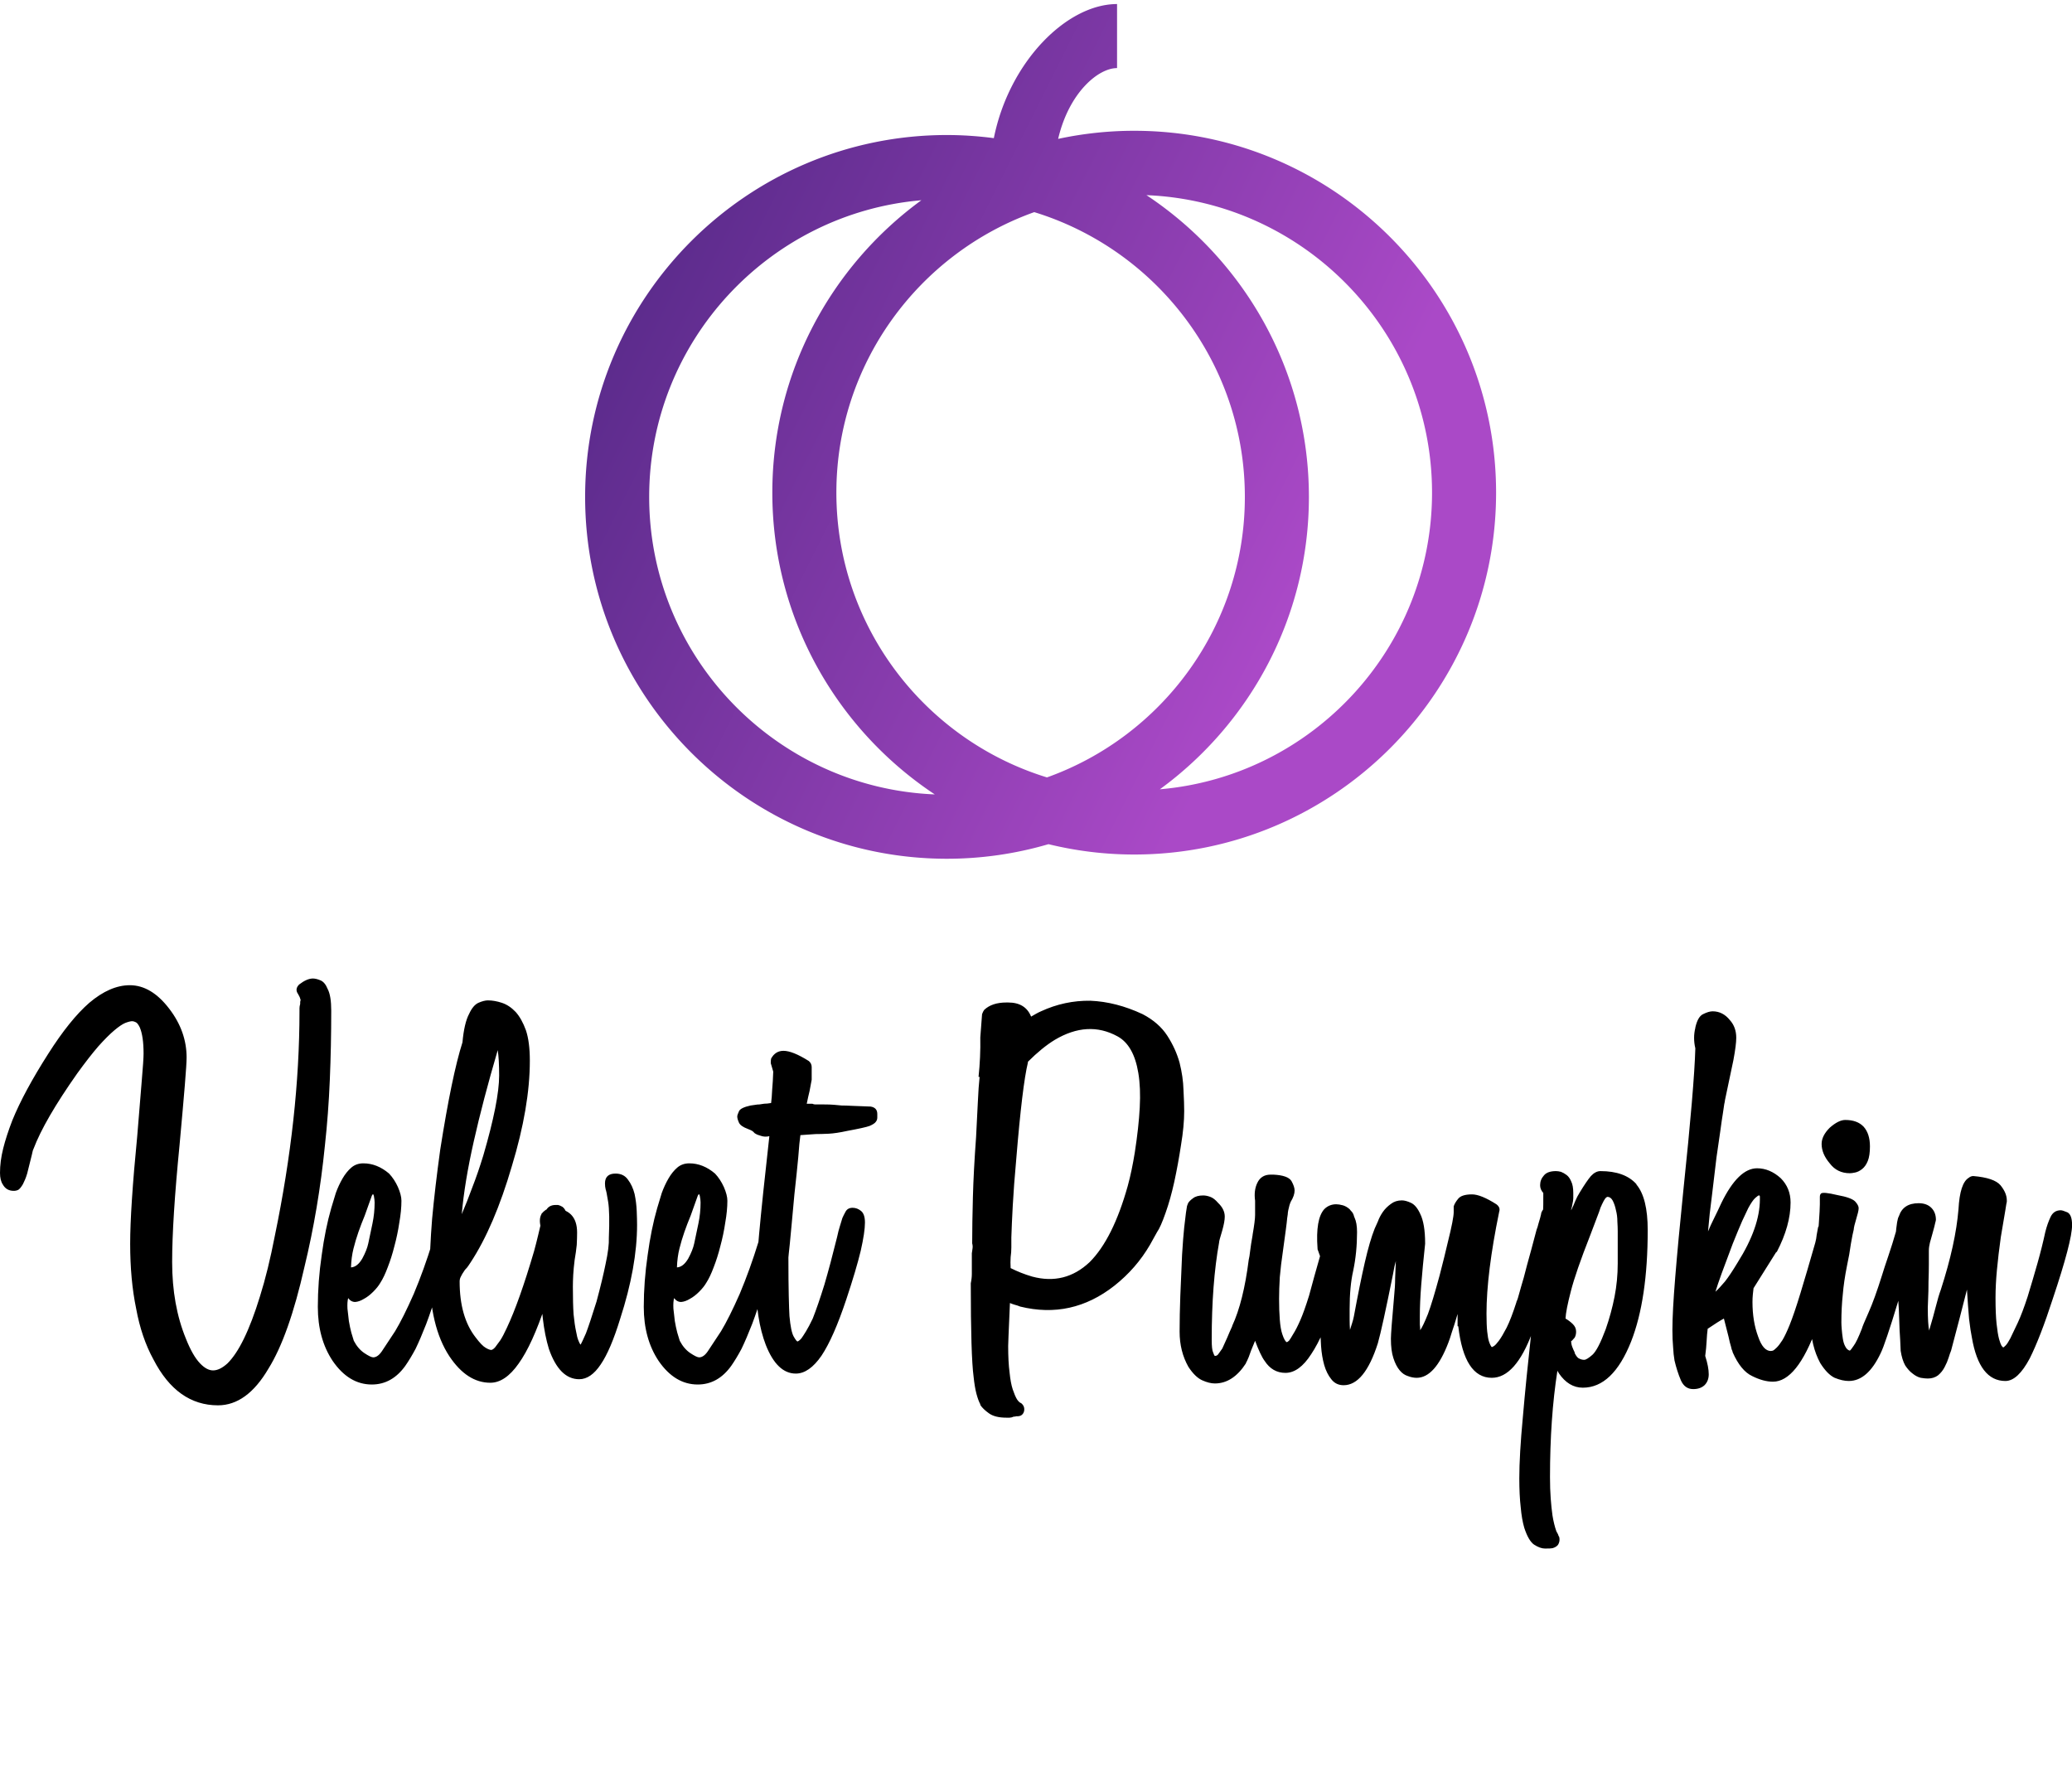 <svg data-v-423bf9ae="" xmlns="http://www.w3.org/2000/svg" viewBox="0 0 218.094 188" class="iconAboveSlogan"><!----><!----><!----><g data-v-423bf9ae="" id="ae78315c-7230-4c05-bc14-c07d481d4f0f" fill="#000000" transform="matrix(3.713,0,0,3.713,3.416,106.601)"><path d="M7.95-0.97L7.95-0.97L7.95-0.97Q8.04-0.97 8.16-0.92L8.16-0.92L8.16-0.92Q8.29-0.87 8.37-0.67L8.37-0.67L8.37-0.67Q8.47-0.48 8.47-0.06L8.47-0.06L8.47-0.06Q8.47 0.95 8.43 1.90L8.43 1.90L8.43 1.90Q8.39 2.86 8.29 3.77L8.29 3.77L8.29 3.77Q8.11 5.56 7.71 7.21L7.71 7.21L7.71 7.21Q7.27 9.16 6.69 10.09L6.69 10.09L6.69 10.09Q6.08 11.13 5.26 11.13L5.26 11.13L5.26 11.13Q4.10 11.13 3.43 9.83L3.43 9.83L3.43 9.83Q3.09 9.21 2.94 8.39L2.94 8.39L2.94 8.39Q2.77 7.57 2.77 6.55L2.77 6.55L2.77 6.55Q2.77 6.05 2.82 5.29L2.82 5.29L2.82 5.29Q2.87 4.52 2.97 3.50L2.97 3.50L2.97 3.50Q3.05 2.49 3.10 1.91L3.10 1.91L3.10 1.91Q3.15 1.33 3.15 1.16L3.15 1.16L3.15 1.16Q3.15 0.66 3.04 0.41L3.04 0.41L3.04 0.41Q2.98 0.29 2.93 0.27L2.93 0.27L2.93 0.27Q2.87 0.24 2.83 0.24L2.83 0.24L2.83 0.24Q2.76 0.24 2.63 0.29L2.63 0.29L2.63 0.29Q2.51 0.34 2.32 0.50L2.32 0.50L2.32 0.50Q2.13 0.66 1.87 0.95L1.87 0.95L1.87 0.95Q1.61 1.25 1.27 1.72L1.27 1.72L1.27 1.72Q0.34 3.04 0.03 3.86L0.03 3.86L0.03 3.86Q0.01 3.89-0.02 4.04L-0.02 4.04L-0.02 4.04Q-0.06 4.19-0.15 4.56L-0.15 4.56L-0.15 4.56Q-0.18 4.66-0.21 4.73L-0.21 4.73L-0.21 4.73Q-0.24 4.80-0.27 4.86L-0.27 4.86L-0.27 4.86Q-0.34 4.98-0.40 5.02L-0.40 5.02L-0.40 5.02Q-0.46 5.05-0.53 5.05L-0.53 5.05L-0.53 5.05Q-0.74 5.05-0.84 4.87L-0.84 4.87L-0.84 4.87Q-0.92 4.75-0.92 4.54L-0.92 4.54L-0.92 4.54Q-0.92 4.21-0.83 3.85L-0.83 3.85L-0.83 3.85Q-0.74 3.49-0.57 3.05L-0.57 3.05L-0.57 3.05Q-0.24 2.24 0.45 1.16L0.45 1.16L0.45 1.16Q1.06 0.20 1.61-0.28L1.61-0.28L1.61-0.28Q2.20-0.78 2.76-0.78L2.76-0.78L2.76-0.78Q3.37-0.78 3.88-0.11L3.88-0.11L3.88-0.11Q4.37 0.53 4.37 1.27L4.37 1.27L4.37 1.27Q4.37 1.44 4.32 2.05L4.32 2.05L4.32 2.05Q4.27 2.66 4.17 3.75L4.17 3.75L4.17 3.75Q3.96 5.88 3.96 7.07L3.96 7.07L3.96 7.07Q3.96 8.29 4.35 9.24L4.35 9.24L4.35 9.24Q4.54 9.72 4.75 9.94L4.75 9.94L4.75 9.94Q4.94 10.14 5.12 10.14L5.12 10.14L5.12 10.14Q5.31 10.14 5.53 9.94L5.53 9.94L5.53 9.94Q5.77 9.70 5.99 9.25L5.99 9.25L5.99 9.25Q6.23 8.76 6.45 8.04L6.45 8.04L6.45 8.04Q6.68 7.31 6.87 6.33L6.87 6.33L6.87 6.33Q7.57 2.95 7.57-0.04L7.57-0.04L7.57-0.04Q7.57-0.08 7.57-0.13L7.57-0.13L7.57-0.13Q7.57-0.18 7.59-0.25L7.59-0.25L7.59-0.25Q7.59-0.28 7.59-0.31L7.59-0.31L7.59-0.31Q7.60-0.34 7.60-0.35L7.60-0.35L7.60-0.38L7.60-0.38Q7.60-0.39 7.59-0.39L7.59-0.39L7.59-0.39Q7.59-0.43 7.53-0.53L7.53-0.53L7.53-0.53Q7.43-0.67 7.56-0.80L7.56-0.80L7.56-0.80Q7.78-0.97 7.95-0.97ZM11.82 5.49L11.82 5.49L11.82 5.49Q12.00 5.49 11.98 5.59L11.98 5.59L11.98 5.59Q11.97 5.70 11.97 5.87L11.97 5.87L11.97 5.87Q11.97 5.89 11.96 5.96L11.96 5.96L11.96 5.96Q11.96 6.02 11.93 6.13L11.93 6.13L11.93 6.13Q11.90 6.24 11.86 6.44L11.86 6.44L11.86 6.44Q11.82 6.64 11.73 6.93L11.73 6.93L11.73 6.93Q11.47 8.01 11.16 8.83L11.16 8.83L11.16 8.83Q11.00 9.24 10.86 9.53L10.86 9.53L10.86 9.53Q10.71 9.81 10.57 10.01L10.57 10.01L10.57 10.01Q10.19 10.54 9.62 10.54L9.62 10.54L9.62 10.54Q8.97 10.54 8.51 9.87L8.51 9.87L8.51 9.87Q8.09 9.24 8.09 8.34L8.09 8.34L8.09 8.34Q8.09 7.62 8.20 6.87L8.20 6.87L8.20 6.87Q8.30 6.13 8.47 5.54L8.47 5.54L8.47 5.54Q8.53 5.33 8.60 5.11L8.60 5.11L8.60 5.11Q8.68 4.89 8.79 4.70L8.79 4.70L8.79 4.70Q8.90 4.51 9.04 4.39L9.04 4.39L9.04 4.39Q9.18 4.27 9.38 4.27L9.38 4.27L9.38 4.27Q9.77 4.27 10.11 4.56L10.11 4.56L10.11 4.56Q10.26 4.72 10.36 4.94L10.36 4.94L10.36 4.94Q10.46 5.17 10.46 5.33L10.46 5.33L10.46 5.33Q10.46 5.61 10.40 5.95L10.40 5.95L10.40 5.95Q10.35 6.29 10.26 6.62L10.26 6.62L10.26 6.62Q10.18 6.94 10.07 7.22L10.07 7.22L10.07 7.22Q9.97 7.49 9.86 7.66L9.86 7.66L9.86 7.66Q9.79 7.78 9.66 7.91L9.66 7.91L9.66 7.91Q9.53 8.04 9.40 8.11L9.40 8.11L9.40 8.11Q9.27 8.19 9.15 8.20L9.15 8.20L9.15 8.20Q9.03 8.20 8.95 8.09L8.95 8.09L8.95 8.09Q8.92 8.20 8.93 8.39L8.93 8.39L8.93 8.39Q8.95 8.57 8.97 8.74L8.97 8.74L8.97 8.74Q9.00 8.92 9.04 9.07L9.04 9.07L9.04 9.07Q9.09 9.23 9.11 9.30L9.11 9.30L9.11 9.30Q9.23 9.53 9.41 9.65L9.41 9.65L9.41 9.65Q9.59 9.77 9.66 9.77L9.66 9.77L9.66 9.77Q9.80 9.77 9.93 9.56L9.93 9.56L9.93 9.56Q10.07 9.35 10.28 9.03L10.28 9.03L10.28 9.03Q10.51 8.65 10.81 7.97L10.81 7.97L10.81 7.97Q11.10 7.28 11.34 6.50L11.34 6.50L11.34 6.50Q11.38 6.34 11.42 6.20L11.42 6.20L11.42 6.20Q11.45 6.05 11.49 5.89L11.49 5.89L11.49 5.89Q11.56 5.49 11.82 5.49ZM9.62 5.19L9.62 5.19L9.62 5.19Q9.51 5.50 9.42 5.75L9.42 5.75L9.42 5.75Q9.32 5.99 9.24 6.22L9.24 6.22L9.24 6.22Q9.16 6.45 9.10 6.69L9.10 6.69L9.10 6.69Q9.04 6.93 9.03 7.22L9.03 7.22L9.03 7.22Q9.21 7.21 9.35 6.97L9.35 6.97L9.35 6.97Q9.48 6.73 9.52 6.54L9.52 6.54L9.52 6.54Q9.58 6.26 9.64 5.97L9.64 5.97L9.64 5.97Q9.70 5.68 9.70 5.38L9.70 5.38L9.70 5.38Q9.70 5.31 9.68 5.20L9.68 5.20L9.68 5.20Q9.66 5.10 9.62 5.19ZM14.83 5.45L14.83 5.45L14.83 5.45Q14.84 5.45 14.90 5.45L14.90 5.45L14.90 5.45Q14.95 5.46 15.02 5.50L15.02 5.50L15.02 5.50Q15.08 5.54 15.12 5.63L15.12 5.63L15.12 5.63Q15.16 5.71 15.16 5.87L15.16 5.87L15.16 5.87Q15.16 6.19 15.01 6.78L15.01 6.78L15.01 6.78Q14.85 7.36 14.55 8.26L14.55 8.26L14.55 8.26Q14.17 9.41 13.78 9.95L13.78 9.95L13.78 9.95Q13.40 10.49 12.98 10.49L12.98 10.49L12.98 10.49Q12.32 10.49 11.82 9.74L11.82 9.74L11.82 9.74Q11.26 8.89 11.26 7.39L11.26 7.39L11.26 7.39Q11.26 6.72 11.33 5.84L11.33 5.84L11.33 5.84Q11.41 4.97 11.56 3.88L11.56 3.88L11.56 3.88Q11.89 1.78 12.19 0.84L12.19 0.84L12.19 0.84Q12.24 0.29 12.38 0.03L12.38 0.03L12.38 0.03Q12.49-0.21 12.64-0.28L12.64-0.28L12.64-0.28Q12.80-0.35 12.91-0.35L12.91-0.35L12.91-0.35Q13.10-0.35 13.31-0.28L13.31-0.28L13.31-0.28Q13.52-0.21 13.70-0.02L13.70-0.02L13.70-0.02Q13.87 0.17 13.99 0.50L13.99 0.50L13.99 0.50Q14.10 0.83 14.10 1.36L14.10 1.36L14.10 1.36Q14.10 2.67 13.59 4.35L13.59 4.35L13.59 4.35Q13.09 6.06 12.42 7.08L12.42 7.08L12.42 7.08Q12.39 7.13 12.36 7.17L12.36 7.17L12.36 7.17Q12.33 7.22 12.26 7.29L12.26 7.29L12.26 7.29Q12.17 7.42 12.14 7.49L12.14 7.49L12.14 7.49Q12.11 7.55 12.11 7.62L12.11 7.62L12.11 7.62Q12.11 8.62 12.56 9.20L12.56 9.20L12.56 9.20Q12.74 9.44 12.85 9.50L12.85 9.50L12.85 9.50Q12.95 9.56 13.01 9.56L13.01 9.56L13.01 9.56Q13.06 9.55 13.12 9.48L13.12 9.48L13.12 9.48Q13.17 9.41 13.26 9.29L13.26 9.29L13.26 9.29Q13.34 9.17 13.45 8.93L13.45 8.93L13.45 8.93Q13.80 8.19 14.22 6.76L14.22 6.76L14.22 6.76Q14.28 6.54 14.33 6.33L14.33 6.33L14.33 6.33Q14.38 6.12 14.43 5.91L14.43 5.91L14.43 5.91Q14.46 5.80 14.55 5.62L14.55 5.62L14.55 5.62Q14.63 5.45 14.83 5.45ZM13.19 1.06L13.19 1.06L13.19 1.06Q12.77 2.49 12.51 3.65L12.51 3.65L12.51 3.65Q12.25 4.80 12.17 5.71L12.17 5.71L12.17 5.71Q12.32 5.36 12.47 4.95L12.47 4.95L12.47 4.95Q12.63 4.54 12.78 4.05L12.78 4.05L12.78 4.05Q13.23 2.51 13.23 1.78L13.23 1.78L13.23 1.78Q13.23 1.32 13.19 1.06ZM16.53 4.56L16.53 4.56L16.53 4.56Q16.76 4.56 16.88 4.73L16.88 4.73L16.88 4.73Q17.01 4.90 17.07 5.14L17.07 5.14L17.07 5.14Q17.12 5.38 17.13 5.62L17.13 5.62L17.13 5.62Q17.14 5.87 17.14 6.01L17.14 6.01L17.14 6.01Q17.14 7.20 16.66 8.68L16.66 8.68L16.66 8.68Q16.39 9.56 16.11 9.97L16.11 9.97L16.11 9.97Q15.83 10.39 15.50 10.39L15.50 10.39L15.50 10.39Q14.94 10.39 14.64 9.53L14.64 9.53L14.64 9.53Q14.41 8.78 14.41 7.56L14.41 7.56L14.41 6.08L14.41 6.08Q14.35 5.85 14.43 5.71L14.43 5.71L14.43 5.70L14.45 5.68L14.45 5.68Q14.48 5.64 14.55 5.59L14.55 5.59L14.55 5.59Q14.63 5.54 14.77 5.54L14.77 5.54L14.77 5.54Q15.44 5.57 15.44 6.23L15.44 6.23L15.44 6.23Q15.44 6.38 15.43 6.58L15.43 6.58L15.43 6.58Q15.41 6.78 15.37 7.01L15.37 7.01L15.37 7.01Q15.34 7.25 15.33 7.43L15.33 7.43L15.33 7.43Q15.32 7.62 15.32 7.77L15.32 7.77L15.32 7.77Q15.32 8.25 15.34 8.55L15.34 8.55L15.34 8.55Q15.37 8.85 15.41 9.03L15.41 9.03L15.41 9.03Q15.44 9.21 15.48 9.30L15.48 9.30L15.48 9.30Q15.51 9.38 15.54 9.41L15.54 9.41L15.54 9.41Q15.58 9.34 15.69 9.09L15.69 9.09L15.69 9.09Q15.79 8.83 15.99 8.19L15.99 8.19L15.99 8.19Q16.16 7.56 16.25 7.11L16.25 7.11L16.25 7.11Q16.35 6.65 16.34 6.38L16.34 6.38L16.34 6.38Q16.37 5.67 16.32 5.36L16.32 5.36L16.32 5.36Q16.27 5.05 16.25 5.01L16.25 5.01L16.25 5.01Q16.23 4.93 16.23 4.84L16.23 4.84L16.23 4.84Q16.23 4.56 16.53 4.56ZM21.06 5.49L21.06 5.49L21.06 5.49Q21.24 5.49 21.22 5.59L21.22 5.59L21.22 5.59Q21.21 5.70 21.21 5.87L21.21 5.87L21.21 5.87Q21.21 5.89 21.20 5.96L21.20 5.96L21.20 5.96Q21.20 6.02 21.17 6.13L21.17 6.13L21.17 6.13Q21.14 6.24 21.10 6.44L21.10 6.44L21.10 6.44Q21.06 6.64 20.97 6.93L20.97 6.93L20.97 6.93Q20.71 8.01 20.40 8.83L20.40 8.83L20.40 8.83Q20.24 9.24 20.10 9.53L20.10 9.53L20.10 9.53Q19.95 9.81 19.81 10.01L19.81 10.01L19.81 10.01Q19.43 10.54 18.86 10.54L18.86 10.54L18.86 10.54Q18.21 10.54 17.75 9.87L17.75 9.87L17.75 9.87Q17.33 9.24 17.33 8.34L17.33 8.34L17.33 8.34Q17.33 7.62 17.44 6.87L17.44 6.87L17.44 6.87Q17.54 6.13 17.71 5.54L17.71 5.54L17.71 5.54Q17.77 5.33 17.84 5.11L17.84 5.11L17.84 5.11Q17.92 4.89 18.03 4.70L18.03 4.70L18.03 4.70Q18.14 4.51 18.28 4.39L18.28 4.39L18.28 4.39Q18.42 4.27 18.62 4.27L18.62 4.27L18.62 4.27Q19.01 4.27 19.35 4.56L19.35 4.56L19.35 4.56Q19.50 4.72 19.60 4.94L19.60 4.94L19.60 4.94Q19.70 5.17 19.70 5.33L19.70 5.33L19.70 5.33Q19.70 5.61 19.64 5.95L19.64 5.95L19.64 5.95Q19.59 6.29 19.50 6.62L19.50 6.62L19.50 6.62Q19.42 6.94 19.31 7.22L19.31 7.22L19.31 7.22Q19.21 7.49 19.10 7.66L19.10 7.66L19.10 7.66Q19.03 7.78 18.90 7.91L18.90 7.91L18.90 7.91Q18.77 8.04 18.64 8.11L18.64 8.11L18.64 8.11Q18.51 8.19 18.39 8.20L18.39 8.20L18.39 8.20Q18.27 8.20 18.19 8.09L18.19 8.09L18.19 8.09Q18.16 8.20 18.17 8.39L18.17 8.39L18.17 8.39Q18.19 8.57 18.21 8.74L18.21 8.74L18.21 8.74Q18.24 8.92 18.28 9.07L18.28 9.07L18.28 9.07Q18.33 9.23 18.35 9.30L18.35 9.30L18.35 9.30Q18.47 9.53 18.65 9.65L18.65 9.65L18.65 9.65Q18.83 9.77 18.90 9.77L18.90 9.77L18.90 9.77Q19.04 9.77 19.17 9.56L19.17 9.56L19.17 9.56Q19.31 9.35 19.52 9.03L19.52 9.03L19.52 9.03Q19.75 8.65 20.05 7.97L20.05 7.97L20.05 7.97Q20.34 7.28 20.58 6.50L20.58 6.50L20.58 6.50Q20.62 6.34 20.66 6.20L20.66 6.20L20.66 6.20Q20.69 6.05 20.73 5.89L20.73 5.89L20.73 5.89Q20.80 5.49 21.06 5.49ZM18.86 5.19L18.86 5.19L18.86 5.19Q18.75 5.50 18.66 5.75L18.66 5.75L18.66 5.75Q18.56 5.99 18.48 6.22L18.48 6.22L18.48 6.22Q18.40 6.45 18.34 6.69L18.34 6.69L18.34 6.69Q18.28 6.93 18.27 7.22L18.27 7.22L18.27 7.22Q18.45 7.21 18.59 6.97L18.59 6.97L18.59 6.97Q18.72 6.73 18.76 6.54L18.76 6.54L18.76 6.54Q18.82 6.26 18.88 5.97L18.88 5.97L18.88 5.97Q18.94 5.68 18.94 5.38L18.94 5.38L18.94 5.38Q18.94 5.31 18.92 5.20L18.92 5.20L18.92 5.20Q18.90 5.10 18.86 5.19ZM23.76 2.66L23.76 2.66L23.76 2.66Q23.95 2.69 23.95 2.87L23.95 2.87L23.95 2.97L23.95 2.97Q23.95 3.04 23.91 3.09L23.91 3.09L23.91 3.09Q23.87 3.15 23.73 3.21L23.73 3.21L23.73 3.21Q23.59 3.26 23.10 3.35L23.10 3.35L23.10 3.35Q22.78 3.42 22.57 3.43L22.57 3.43L22.57 3.43Q22.36 3.44 22.20 3.44L22.20 3.44L21.77 3.47L21.77 3.47Q21.74 3.67 21.71 4.09L21.71 4.09L21.71 4.09Q21.67 4.52 21.60 5.15L21.60 5.15L21.60 5.15Q21.55 5.68 21.52 6.02L21.52 6.02L21.52 6.02Q21.49 6.36 21.47 6.55L21.47 6.55L21.47 6.55Q21.45 6.75 21.44 6.83L21.44 6.83L21.44 6.83Q21.43 6.92 21.43 6.94L21.43 6.94L21.43 6.94Q21.43 7.62 21.44 8.03L21.44 8.03L21.44 8.03Q21.45 8.44 21.46 8.60L21.46 8.60L21.46 8.60Q21.50 9.04 21.58 9.18L21.58 9.18L21.58 9.18Q21.66 9.32 21.69 9.32L21.69 9.32L21.69 9.32Q21.74 9.30 21.80 9.23L21.80 9.23L21.80 9.23Q21.85 9.16 21.93 9.03L21.93 9.03L21.93 9.03Q22.01 8.90 22.12 8.67L22.12 8.67L22.12 8.67Q22.27 8.29 22.45 7.71L22.45 7.71L22.45 7.71Q22.62 7.13 22.81 6.36L22.81 6.36L22.81 6.36Q22.85 6.17 22.89 6.05L22.89 6.05L22.89 6.05Q22.93 5.92 22.96 5.82L22.96 5.82L22.96 5.82Q22.99 5.75 23.05 5.64L23.05 5.64L23.05 5.64Q23.11 5.53 23.25 5.53L23.25 5.53L23.25 5.53Q23.38 5.53 23.49 5.62L23.49 5.62L23.49 5.62Q23.60 5.71 23.60 5.95L23.60 5.95L23.60 5.95Q23.60 6.22 23.48 6.75L23.48 6.75L23.48 6.75Q23.35 7.29 23.07 8.13L23.07 8.13L23.07 8.13Q22.71 9.21 22.37 9.72L22.37 9.72L22.37 9.72Q22.02 10.23 21.64 10.23L21.64 10.23L21.64 10.23Q21.11 10.23 20.79 9.42L20.79 9.42L20.79 9.42Q20.51 8.69 20.51 7.62L20.51 7.62L20.51 7.62Q20.51 7.27 20.60 6.27L20.60 6.27L20.60 6.27Q20.69 5.28 20.89 3.50L20.89 3.50L20.89 3.50Q20.76 3.53 20.65 3.49L20.65 3.49L20.65 3.49Q20.54 3.46 20.50 3.43L20.50 3.43L20.50 3.43Q20.47 3.42 20.43 3.37L20.43 3.37L20.43 3.37Q20.38 3.33 20.27 3.29L20.27 3.29L20.27 3.29Q20.08 3.22 20.03 3.12L20.03 3.12L20.03 3.12Q19.98 3.01 19.98 2.94L19.98 2.94L19.98 2.94Q19.98 2.90 20.03 2.79L20.03 2.79L20.03 2.79Q20.08 2.69 20.36 2.63L20.36 2.63L20.36 2.63Q20.44 2.62 20.50 2.61L20.50 2.61L20.50 2.61Q20.55 2.60 20.61 2.60L20.61 2.60L20.61 2.60Q20.66 2.59 20.74 2.58L20.74 2.58L20.74 2.58Q20.82 2.58 20.94 2.56L20.94 2.56L20.94 2.56Q20.96 2.41 20.97 2.18L20.97 2.18L20.97 2.18Q20.99 1.96 21.00 1.67L21.00 1.67L20.93 1.43L20.93 1.43Q20.93 1.34 20.94 1.30L20.94 1.30L20.94 1.30Q21.06 1.08 21.29 1.08L21.29 1.08L21.29 1.08Q21.55 1.08 22.01 1.37L22.01 1.37L22.01 1.37Q22.09 1.44 22.09 1.54L22.09 1.54L22.09 1.86L22.09 1.90L22.09 1.90Q22.06 2.06 22.03 2.22L22.03 2.22L22.03 2.22Q21.99 2.38 21.95 2.58L21.95 2.58L21.95 2.58Q22.05 2.58 22.07 2.58L22.07 2.58L22.07 2.58Q22.09 2.58 22.11 2.58L22.11 2.58L22.11 2.58Q22.12 2.59 22.18 2.60L22.18 2.60L22.18 2.60Q22.23 2.60 22.43 2.60L22.43 2.60L22.43 2.60Q22.61 2.60 22.72 2.61L22.72 2.61L22.72 2.61Q22.82 2.62 22.94 2.63L22.94 2.63L22.94 2.63Q23.06 2.63 23.24 2.64L23.24 2.64L23.24 2.64Q23.42 2.65 23.76 2.66ZM32.65 2.79L32.65 2.79L32.65 2.79Q32.65 3.21 32.56 3.75L32.56 3.75L32.56 3.75Q32.48 4.28 32.37 4.79L32.37 4.79L32.37 4.79Q32.26 5.29 32.12 5.68L32.12 5.68L32.12 5.68Q31.98 6.08 31.88 6.22L31.88 6.22L31.88 6.22Q31.79 6.38 31.68 6.58L31.68 6.58L31.68 6.58Q31.29 7.25 30.67 7.74L30.67 7.74L30.67 7.74Q29.46 8.69 28 8.33L28 8.33L28 8.33Q27.93 8.30 27.85 8.28L27.85 8.28L27.85 8.28Q27.78 8.26 27.71 8.23L27.71 8.23L27.71 8.23Q27.68 8.90 27.67 9.16L27.67 9.16L27.67 9.16Q27.66 9.41 27.66 9.45L27.66 9.45L27.66 9.45Q27.66 9.90 27.70 10.20L27.70 10.20L27.70 10.20Q27.73 10.50 27.79 10.68L27.79 10.68L27.79 10.68Q27.85 10.86 27.91 10.96L27.91 10.96L27.91 10.96Q27.97 11.05 28.03 11.07L28.03 11.07L28.03 11.07Q28.14 11.16 28.11 11.30L28.11 11.30L28.11 11.30Q28.07 11.44 27.92 11.44L27.92 11.44L27.89 11.44L27.89 11.44Q27.87 11.44 27.86 11.45L27.86 11.45L27.86 11.45Q27.85 11.45 27.82 11.45L27.82 11.45L27.82 11.45Q27.75 11.48 27.70 11.48L27.70 11.48L27.70 11.48Q27.65 11.48 27.61 11.48L27.61 11.48L27.61 11.48Q27.29 11.48 27.12 11.36L27.12 11.36L27.12 11.36Q26.95 11.24 26.87 11.12L26.87 11.12L26.87 11.10L26.87 11.10Q26.81 10.99 26.76 10.80L26.76 10.80L26.76 10.80Q26.71 10.61 26.68 10.32L26.68 10.32L26.68 10.32Q26.60 9.72 26.60 7.67L26.60 7.67L26.60 7.67Q26.63 7.53 26.63 7.40L26.63 7.40L26.63 7.40Q26.63 7.27 26.63 7.13L26.63 7.13L26.63 6.82L26.63 6.82Q26.64 6.75 26.65 6.68L26.65 6.68L26.65 6.68Q26.66 6.61 26.64 6.54L26.64 6.54L26.64 6.52L26.64 6.52Q26.64 5.98 26.66 5.23L26.66 5.23L26.66 5.23Q26.68 4.48 26.75 3.53L26.75 3.53L26.75 3.53Q26.78 3.00 26.80 2.54L26.80 2.54L26.80 2.54Q26.82 2.09 26.85 1.82L26.85 1.82L26.82 1.82L26.82 1.82Q26.88 1.26 26.87 0.70L26.87 0.70L26.92 0.04L26.92 0.04Q26.95-0.04 26.98-0.08L26.98-0.08L26.98-0.08Q27.20-0.29 27.61-0.29L27.61-0.29L27.66-0.29L27.66-0.29Q28.15-0.29 28.31 0.11L28.31 0.11L28.31 0.11Q28.38 0.07 28.45 0.03L28.45 0.03L28.45 0.03Q28.52-0.01 28.59-0.04L28.59-0.04L28.59-0.04Q29.26-0.35 29.99-0.34L29.99-0.34L29.99-0.34Q30.72-0.31 31.47 0.04L31.47 0.04L31.47 0.04Q31.93 0.28 32.17 0.65L32.17 0.65L32.17 0.65Q32.41 1.02 32.52 1.42L32.52 1.42L32.52 1.42Q32.62 1.82 32.63 2.19L32.63 2.19L32.63 2.19Q32.65 2.56 32.65 2.79ZM31.25 3.96L31.25 3.96L31.25 3.96Q31.36 3.25 31.39 2.69L31.39 2.69L31.39 2.69Q31.42 2.13 31.35 1.71L31.35 1.71L31.35 1.71Q31.22 0.92 30.76 0.67L30.76 0.67L30.76 0.67Q29.92 0.21 28.98 0.77L28.98 0.77L28.98 0.77Q28.62 0.99 28.22 1.39L28.22 1.39L28.22 1.41L28.22 1.41Q28.06 2.07 27.89 4.14L27.89 4.14L27.89 4.14Q27.82 4.91 27.79 5.47L27.79 5.47L27.79 5.47Q27.76 6.03 27.75 6.37L27.75 6.37L27.75 6.37Q27.75 6.51 27.75 6.65L27.75 6.65L27.75 6.65Q27.75 6.79 27.73 6.93L27.73 6.93L27.73 6.93Q27.72 7.07 27.73 7.24L27.73 7.24L27.73 7.24Q27.87 7.31 28.02 7.37L28.02 7.37L28.02 7.37Q28.17 7.43 28.34 7.48L28.34 7.48L28.34 7.48Q29.27 7.73 29.97 7.07L29.97 7.07L29.97 7.07Q30.63 6.41 31.05 4.91L31.05 4.91L31.05 4.91Q31.11 4.69 31.16 4.45L31.16 4.45L31.16 4.45Q31.21 4.21 31.25 3.96ZM37.16 5.53L37.16 5.53L37.16 5.53Q37.27 5.53 37.37 5.61L37.37 5.61L37.37 5.61Q37.48 5.70 37.48 5.91L37.48 5.91L37.48 5.91Q37.48 6.41 36.96 8.06L36.96 8.06L36.96 8.06Q36.60 9.16 36.25 9.68L36.25 9.68L36.25 9.68Q35.91 10.21 35.52 10.21L35.52 10.21L35.52 10.21Q35.15 10.21 34.93 9.87L34.93 9.87L34.93 9.87Q34.87 9.79 34.80 9.64L34.80 9.64L34.80 9.64Q34.73 9.49 34.66 9.30L34.66 9.30L34.66 9.30Q34.52 9.63 34.48 9.76L34.48 9.76L34.48 9.76Q34.43 9.88 34.40 9.93L34.40 9.93L34.40 9.94L34.40 9.94Q34.03 10.51 33.52 10.51L33.52 10.51L33.52 10.51Q33.36 10.51 33.16 10.42L33.16 10.42L33.16 10.42Q32.96 10.33 32.77 10.04L32.77 10.04L32.77 10.04Q32.52 9.60 32.52 9.04L32.52 9.04L32.52 9.04Q32.52 8.57 32.54 8.03L32.54 8.03L32.54 8.03Q32.56 7.49 32.59 6.86L32.59 6.86L32.59 6.86Q32.62 6.37 32.65 6.09L32.65 6.09L32.65 6.09Q32.68 5.81 32.70 5.67L32.70 5.67L32.70 5.67Q32.72 5.53 32.73 5.48L32.73 5.48L32.73 5.48Q32.75 5.43 32.76 5.40L32.76 5.40L32.76 5.40Q32.80 5.33 32.90 5.26L32.90 5.26L32.90 5.26Q33.00 5.18 33.19 5.18L33.19 5.18L33.19 5.18Q33.28 5.18 33.39 5.22L33.39 5.22L33.39 5.22Q33.50 5.26 33.61 5.39L33.61 5.39L33.61 5.39Q33.80 5.57 33.80 5.78L33.80 5.78L33.80 5.78Q33.80 5.92 33.73 6.17L33.73 6.17L33.73 6.17Q33.68 6.33 33.66 6.41L33.66 6.41L33.66 6.41Q33.64 6.48 33.64 6.51L33.64 6.51L33.64 6.51Q33.43 7.67 33.43 9.27L33.43 9.27L33.43 9.27Q33.43 9.55 33.47 9.63L33.47 9.63L33.47 9.63Q33.50 9.72 33.52 9.73L33.52 9.73L33.52 9.73Q33.59 9.73 33.63 9.66L33.63 9.66L33.63 9.66Q33.68 9.59 33.73 9.52L33.73 9.52L33.73 9.52Q33.80 9.37 33.87 9.21L33.87 9.21L33.87 9.21Q33.94 9.04 34.01 8.89L34.01 8.89L34.01 8.88L34.01 8.88Q34.33 8.19 34.48 7L34.48 7L34.48 7Q34.50 6.93 34.52 6.75L34.52 6.75L34.52 6.75Q34.54 6.58 34.59 6.30L34.59 6.30L34.59 6.29L34.59 6.29Q34.66 5.89 34.66 5.73L34.66 5.73L34.66 5.33L34.66 5.33Q34.62 5.04 34.72 4.83L34.72 4.83L34.72 4.83Q34.83 4.59 35.10 4.59L35.10 4.59L35.18 4.59L35.18 4.59Q35.59 4.61 35.69 4.77L35.69 4.77L35.69 4.77Q35.78 4.93 35.78 5.04L35.78 5.04L35.78 5.04Q35.78 5.18 35.67 5.36L35.67 5.36L35.67 5.36Q35.63 5.45 35.60 5.60L35.60 5.60L35.60 5.60Q35.60 5.61 35.59 5.66L35.59 5.66L35.59 5.66Q35.59 5.70 35.57 5.82L35.57 5.82L35.57 5.82Q35.56 5.94 35.53 6.16L35.53 6.16L35.53 6.16Q35.50 6.38 35.45 6.75L35.45 6.75L35.45 6.75Q35.39 7.15 35.36 7.50L35.36 7.50L35.36 7.50Q35.34 7.84 35.34 8.11L35.34 8.11L35.34 8.11Q35.34 8.44 35.36 8.70L35.36 8.70L35.36 8.70Q35.38 8.96 35.43 9.11L35.43 9.11L35.43 9.11Q35.50 9.32 35.56 9.34L35.56 9.34L35.56 9.34Q35.57 9.34 35.62 9.30L35.62 9.30L35.62 9.30Q35.66 9.25 35.74 9.11L35.74 9.11L35.74 9.11Q35.83 8.97 35.94 8.72L35.94 8.72L35.94 8.72Q36.05 8.47 36.19 8.02L36.19 8.02L36.19 8.02Q36.34 7.46 36.49 6.94L36.49 6.94L36.49 6.94Q36.64 6.41 36.79 5.89L36.79 5.89L36.79 5.89Q36.92 5.53 37.16 5.53ZM43.12 5.43L43.12 5.43L43.12 5.43Q43.23 5.43 43.33 5.52L43.33 5.52L43.33 5.52Q43.43 5.60 43.43 5.81L43.43 5.81L43.43 5.81Q43.43 5.85 43.42 5.94L43.42 5.94L43.42 5.94Q43.41 6.02 43.39 6.17L43.39 6.17L43.39 6.17Q43.36 6.33 43.30 6.57L43.30 6.57L43.30 6.57Q43.25 6.80 43.15 7.15L43.15 7.15L43.15 7.15Q42.99 7.67 42.84 8.15L42.84 8.15L42.84 8.15Q42.69 8.62 42.52 9.06L42.52 9.06L42.52 9.06Q42.04 10.35 41.37 10.35L41.37 10.35L41.37 10.35Q40.59 10.35 40.42 8.89L40.42 8.89L40.42 8.89Q40.40 8.89 40.40 8.88L40.40 8.88L40.40 8.54L40.40 8.54Q40.31 8.85 40.24 9.05L40.24 9.05L40.24 9.05Q40.18 9.25 40.14 9.35L40.14 9.35L40.14 9.35Q39.76 10.35 39.24 10.35L39.24 10.35L39.24 10.35Q39.12 10.35 38.99 10.30L38.99 10.30L38.99 10.30Q38.86 10.26 38.76 10.14L38.76 10.14L38.76 10.14Q38.65 10.01 38.58 9.79L38.58 9.79L38.58 9.79Q38.51 9.58 38.51 9.24L38.51 9.24L38.51 9.24Q38.51 9.06 38.60 8.05L38.60 8.05L38.60 8.05Q38.63 7.77 38.63 7.52L38.63 7.52L38.63 7.52Q38.64 7.27 38.65 7.04L38.65 7.04L38.65 7.04Q38.61 7.17 38.57 7.41L38.57 7.41L38.57 7.41Q38.26 8.95 38.14 9.37L38.14 9.37L38.14 9.37Q37.76 10.56 37.17 10.56L37.17 10.56L37.17 10.56Q36.95 10.56 36.82 10.39L36.82 10.39L36.82 10.39Q36.69 10.23 36.62 9.99L36.62 9.99L36.62 9.99Q36.55 9.74 36.53 9.45L36.53 9.45L36.53 9.45Q36.51 9.16 36.51 8.88L36.51 8.88L36.51 8.88Q36.51 8.72 36.52 8.48L36.52 8.48L36.52 8.48Q36.53 8.23 36.54 7.88L36.54 7.88L36.54 7.88Q36.55 7.59 36.55 7.38L36.55 7.38L36.55 7.38Q36.55 7.18 36.55 7.04L36.55 7.04L36.44 6.73L36.44 6.73Q36.43 6.72 36.43 6.68L36.43 6.68L36.43 6.68Q36.37 5.85 36.62 5.57L36.62 5.57L36.62 5.57Q36.76 5.43 36.96 5.43L36.96 5.43L36.96 5.43Q37.04 5.43 37.15 5.46L37.15 5.46L37.15 5.46Q37.25 5.49 37.34 5.57L37.34 5.57L37.34 5.57Q37.42 5.66 37.48 5.81L37.48 5.81L37.48 5.81Q37.55 5.96 37.55 6.22L37.55 6.22L37.55 6.22Q37.55 6.80 37.44 7.32L37.44 7.32L37.44 7.32Q37.34 7.76 37.34 8.40L37.34 8.40L37.34 8.40Q37.34 8.55 37.34 8.70L37.34 8.70L37.34 8.70Q37.34 8.85 37.35 8.99L37.35 8.99L37.35 8.99Q37.38 8.89 37.41 8.80L37.41 8.80L37.41 8.80Q37.44 8.71 37.46 8.61L37.46 8.61L37.46 8.61Q37.63 7.69 37.77 7.08L37.77 7.08L37.77 7.08Q37.91 6.47 38.05 6.12L38.05 6.12L38.05 6.12Q38.08 6.05 38.14 5.92L38.14 5.92L38.14 5.92Q38.19 5.78 38.28 5.65L38.28 5.65L38.28 5.65Q38.37 5.52 38.51 5.42L38.51 5.42L38.51 5.42Q38.64 5.32 38.82 5.32L38.82 5.32L38.82 5.32Q38.93 5.32 39.08 5.39L39.08 5.39L39.08 5.39Q39.23 5.46 39.34 5.70L39.34 5.70L39.34 5.70Q39.48 5.98 39.48 6.54L39.48 6.54L39.48 6.55L39.48 6.55Q39.41 7.20 39.37 7.71L39.37 7.71L39.37 7.71Q39.33 8.22 39.33 8.60L39.33 8.60L39.33 8.60Q39.33 8.75 39.33 8.84L39.33 8.84L39.33 8.84Q39.34 8.93 39.34 9.00L39.34 9.00L39.34 9.00Q39.42 8.89 39.56 8.54L39.56 8.54L39.56 8.54Q39.69 8.19 39.89 7.45L39.89 7.45L39.89 7.45Q40.04 6.87 40.12 6.52L40.12 6.52L40.12 6.52Q40.21 6.16 40.25 5.95L40.25 5.95L40.25 5.95Q40.29 5.74 40.29 5.66L40.29 5.66L40.29 5.66Q40.29 5.59 40.29 5.56L40.29 5.56L40.29 5.49L40.29 5.49Q40.32 5.39 40.42 5.27L40.42 5.27L40.42 5.27Q40.52 5.15 40.81 5.15L40.81 5.15L40.81 5.15Q41.06 5.15 41.50 5.43L41.50 5.43L41.50 5.43Q41.62 5.52 41.58 5.64L41.58 5.64L41.58 5.64Q41.22 7.39 41.22 8.53L41.22 8.53L41.22 8.53Q41.22 8.85 41.24 9.04L41.24 9.04L41.24 9.04Q41.26 9.23 41.29 9.32L41.29 9.32L41.29 9.32Q41.33 9.44 41.37 9.48L41.37 9.48L41.37 9.48Q41.38 9.48 41.43 9.45L41.43 9.45L41.43 9.45Q41.48 9.42 41.57 9.30L41.57 9.30L41.57 9.30Q41.66 9.18 41.79 8.93L41.79 8.93L41.79 8.93Q41.92 8.67 42.07 8.20L42.07 8.20L42.07 8.19L42.07 8.19Q42.08 8.18 42.11 8.09L42.11 8.09L42.11 8.09Q42.14 7.99 42.20 7.77L42.20 7.77L42.20 7.77Q42.27 7.55 42.37 7.15L42.37 7.15L42.37 7.15Q42.48 6.76 42.64 6.15L42.64 6.15L42.64 6.15Q42.67 6.08 42.69 5.99L42.69 5.99L42.69 5.99Q42.71 5.91 42.74 5.82L42.74 5.82L42.77 5.70L42.77 5.68L42.77 5.68Q42.87 5.43 43.12 5.43ZM45.47 4.86L45.47 4.87L45.47 4.87Q45.79 5.25 45.79 6.16L45.79 6.16L45.79 6.16Q45.79 8.12 45.32 9.32L45.32 9.32L45.32 9.32Q44.80 10.63 43.95 10.63L43.95 10.63L43.95 10.63Q43.55 10.63 43.27 10.22L43.27 10.22L43.27 10.22Q43.26 10.19 43.25 10.19L43.25 10.19L43.25 10.19Q43.25 10.18 43.23 10.15L43.23 10.15L43.23 10.15Q43.02 11.49 43.02 13.17L43.02 13.17L43.02 13.17Q43.02 13.50 43.04 13.77L43.04 13.77L43.04 13.77Q43.06 14.04 43.09 14.25L43.09 14.25L43.09 14.25Q43.13 14.50 43.20 14.70L43.20 14.70L43.20 14.70Q43.26 14.80 43.26 14.83L43.26 14.83L43.26 14.83Q43.29 14.85 43.29 14.94L43.29 14.94L43.29 14.94Q43.29 15.01 43.25 15.08L43.25 15.08L43.25 15.08Q43.20 15.15 43.09 15.18L43.09 15.18L43.09 15.18Q43.05 15.19 42.88 15.19L42.88 15.19L42.88 15.19Q42.74 15.19 42.57 15.08L42.57 15.08L42.57 15.08Q42.41 14.97 42.29 14.60L42.29 14.60L42.29 14.60Q42.22 14.36 42.19 14.02L42.19 14.02L42.19 14.02Q42.15 13.68 42.15 13.20L42.15 13.20L42.15 13.20Q42.15 12.53 42.25 11.47L42.25 11.47L42.25 11.47Q42.34 10.42 42.50 8.97L42.50 8.97L42.50 8.97Q42.67 7.66 42.76 6.69L42.76 6.69L42.76 6.69Q42.84 5.73 42.83 5.11L42.83 5.11L42.83 5.11Q42.74 5.01 42.74 4.89L42.74 4.89L42.74 4.89Q42.74 4.73 42.85 4.61L42.85 4.61L42.85 4.61Q42.95 4.49 43.19 4.49L43.19 4.49L43.19 4.49Q43.25 4.49 43.33 4.51L43.33 4.51L43.33 4.51Q43.41 4.54 43.49 4.60L43.49 4.60L43.49 4.60Q43.57 4.66 43.62 4.78L43.62 4.78L43.62 4.78Q43.68 4.90 43.68 5.11L43.68 5.11L43.68 5.11Q43.68 5.18 43.68 5.26L43.68 5.26L43.68 5.26Q43.68 5.33 43.65 5.45L43.65 5.45L43.65 5.45Q43.64 5.52 43.63 5.54L43.63 5.54L43.63 5.54Q43.62 5.57 43.62 5.60L43.62 5.60L43.62 5.60Q43.69 5.46 43.74 5.33L43.74 5.33L43.74 5.33Q43.79 5.21 43.86 5.10L43.86 5.10L43.86 5.10Q44.06 4.77 44.18 4.63L44.18 4.63L44.18 4.63Q44.31 4.49 44.45 4.49L44.45 4.49L44.45 4.49Q45.14 4.49 45.47 4.86L45.47 4.86ZM44.94 7.11L44.94 6.19L44.94 6.19Q44.94 6.08 44.93 5.92L44.93 5.92L44.93 5.92Q44.93 5.75 44.89 5.60L44.89 5.60L44.89 5.60Q44.86 5.45 44.80 5.33L44.80 5.33L44.80 5.33Q44.74 5.22 44.65 5.22L44.65 5.22L44.65 5.22Q44.63 5.22 44.59 5.26L44.59 5.26L44.59 5.26Q44.55 5.31 44.48 5.46L44.48 5.46L44.48 5.47L44.48 5.47Q44.46 5.49 44.41 5.65L44.41 5.65L44.41 5.65Q44.35 5.81 44.16 6.31L44.16 6.31L44.16 6.31Q43.75 7.35 43.61 7.90L43.61 7.90L43.61 7.90Q43.47 8.44 43.46 8.67L43.46 8.67L43.46 8.67Q43.58 8.74 43.67 8.83L43.67 8.83L43.67 8.83Q43.76 8.92 43.76 9.04L43.76 9.04L43.76 9.04Q43.76 9.14 43.72 9.21L43.72 9.21L43.72 9.21Q43.67 9.27 43.64 9.30L43.64 9.30L43.64 9.30Q43.62 9.30 43.62 9.31L43.62 9.31L43.62 9.31Q43.62 9.39 43.65 9.47L43.65 9.47L43.65 9.47Q43.68 9.55 43.72 9.63L43.72 9.63L43.72 9.65L43.72 9.65Q43.79 9.79 43.86 9.81L43.86 9.81L43.86 9.81Q43.92 9.84 43.99 9.84L43.99 9.84L43.99 9.84Q44.06 9.84 44.22 9.70L44.22 9.70L44.22 9.70Q44.38 9.56 44.60 8.97L44.60 8.97L44.60 8.97Q44.76 8.51 44.85 8.05L44.85 8.05L44.85 8.05Q44.94 7.59 44.94 7.11L44.94 7.11ZM51.04 5.57L51.04 5.57L51.04 5.57Q51.16 5.57 51.26 5.66L51.26 5.66L51.26 5.66Q51.37 5.74 51.37 5.95L51.37 5.95L51.37 5.95Q51.37 6.36 51.23 6.79L51.23 6.79L51.23 6.79Q51.07 7.32 50.91 7.85L50.91 7.85L50.91 7.85Q50.75 8.37 50.58 8.90L50.58 8.90L50.58 8.92L50.58 8.92Q50.02 10.46 49.34 10.46L49.34 10.46L49.34 10.46Q49.07 10.46 48.75 10.30L48.75 10.30L48.75 10.30Q48.43 10.15 48.20 9.63L48.20 9.63L48.20 9.63Q48.20 9.62 48.19 9.59L48.19 9.59L48.19 9.59Q48.17 9.56 48.15 9.46L48.15 9.46L48.15 9.46Q48.12 9.37 48.08 9.18L48.08 9.18L48.08 9.18Q48.03 8.99 47.95 8.67L47.95 8.67L47.95 8.67Q47.80 8.75 47.49 8.96L47.49 8.96L47.49 8.96Q47.47 9.11 47.46 9.31L47.46 9.31L47.46 9.31Q47.45 9.51 47.42 9.73L47.42 9.73L47.42 9.73Q47.52 10.04 47.52 10.25L47.52 10.25L47.52 10.25Q47.52 10.44 47.40 10.56L47.40 10.56L47.40 10.56Q47.28 10.67 47.08 10.67L47.08 10.67L47.08 10.67Q46.84 10.67 46.73 10.42L46.73 10.42L46.73 10.42Q46.62 10.16 46.55 9.86L46.55 9.86L46.55 9.86Q46.52 9.69 46.51 9.48L46.51 9.48L46.51 9.48Q46.49 9.27 46.49 8.99L46.49 8.99L46.49 8.99Q46.49 8.48 46.57 7.50L46.57 7.50L46.57 7.50Q46.65 6.51 46.80 5.04L46.80 5.04L46.80 5.04Q47.11 2.09 47.14 1.01L47.14 1.01L47.14 1.01Q47.07 0.71 47.14 0.43L47.14 0.43L47.14 0.42L47.14 0.42Q47.21 0.11 47.36 0.04L47.36 0.04L47.36 0.04Q47.52-0.04 47.63-0.04L47.63-0.04L47.63-0.04Q47.92-0.04 48.12 0.21L48.12 0.21L48.12 0.21Q48.30 0.41 48.30 0.71L48.30 0.71L48.30 0.71Q48.30 0.91 48.22 1.34L48.22 1.34L48.22 1.34Q48.13 1.78 47.98 2.48L47.98 2.48L47.98 2.48Q47.98 2.51 47.96 2.59L47.96 2.59L47.96 2.59Q47.95 2.67 47.92 2.86L47.92 2.86L47.92 2.86Q47.89 3.04 47.85 3.34L47.85 3.34L47.85 3.34Q47.81 3.64 47.74 4.10L47.74 4.10L47.74 4.10Q47.67 4.68 47.61 5.19L47.61 5.19L47.61 5.19Q47.54 5.71 47.50 6.20L47.50 6.20L47.50 6.20Q47.57 6.03 47.67 5.83L47.67 5.83L47.67 5.83Q47.77 5.63 47.88 5.39L47.88 5.39L47.88 5.39Q48.36 4.41 48.89 4.41L48.89 4.41L48.89 4.41Q49.25 4.41 49.56 4.69L49.56 4.69L49.56 4.69Q49.84 4.97 49.84 5.38L49.84 5.38L49.84 5.38Q49.84 6.03 49.45 6.78L49.45 6.78L49.43 6.79L48.79 7.81L48.79 7.81Q48.78 7.88 48.77 7.99L48.77 7.99L48.77 7.99Q48.76 8.09 48.76 8.20L48.76 8.20L48.76 8.20Q48.76 8.75 48.92 9.18L48.92 9.18L48.92 9.18Q49.06 9.59 49.28 9.59L49.28 9.59L49.28 9.59Q49.29 9.59 49.34 9.58L49.34 9.58L49.34 9.58Q49.38 9.56 49.45 9.49L49.45 9.49L49.45 9.49Q49.52 9.42 49.61 9.28L49.61 9.28L49.61 9.28Q49.70 9.13 49.81 8.86L49.81 8.86L49.81 8.86Q49.94 8.54 50.12 7.95L50.12 7.95L50.12 7.95Q50.30 7.36 50.54 6.52L50.54 6.52L50.54 6.52Q50.57 6.41 50.58 6.30L50.58 6.30L50.58 6.30Q50.60 6.19 50.62 6.08L50.62 6.08L50.64 6.05L50.64 6.05Q50.65 6.01 50.67 5.93L50.67 5.93L50.67 5.93Q50.69 5.85 50.74 5.77L50.74 5.77L50.74 5.77Q50.79 5.68 50.86 5.63L50.86 5.63L50.86 5.63Q50.93 5.57 51.04 5.57ZM48.34 7.08L48.34 7.08L48.34 7.08Q48.97 6.08 48.97 5.29L48.97 5.29L48.97 5.29Q48.97 5.24 48.97 5.21L48.97 5.21L48.97 5.21Q48.96 5.19 48.96 5.18L48.96 5.18L48.94 5.18L48.94 5.18Q48.92 5.18 48.84 5.25L48.84 5.25L48.84 5.25Q48.76 5.32 48.64 5.54L48.64 5.54L48.64 5.54Q48.58 5.66 48.47 5.90L48.47 5.90L48.47 5.90Q48.36 6.15 48.20 6.55L48.20 6.55L48.20 6.55Q48.01 7.06 47.89 7.38L47.89 7.38L47.89 7.38Q47.77 7.71 47.71 7.91L47.71 7.91L47.71 7.91Q47.82 7.81 47.98 7.62L47.98 7.62L47.98 7.62Q48.13 7.43 48.34 7.08ZM52.39 9.66L52.39 9.66L52.39 9.66Q52.02 10.44 51.49 10.44L51.49 10.44L51.49 10.44Q51.31 10.44 51.09 10.35L51.09 10.35L51.09 10.35Q50.88 10.25 50.68 9.93L50.68 9.93L50.68 9.93Q50.55 9.69 50.48 9.40L50.48 9.40L50.48 9.40Q50.41 9.11 50.41 8.75L50.41 8.75L50.41 8.75Q50.41 8.44 50.54 7.07L50.54 7.07L50.54 7.07Q50.61 6.40 50.64 5.99L50.64 5.99L50.64 5.99Q50.67 5.57 50.67 5.43L50.67 5.43L50.67 5.43Q50.67 5.29 50.67 5.22L50.67 5.22L50.67 5.22Q50.67 5.15 50.71 5.12L50.71 5.12L50.71 5.12Q50.75 5.10 50.85 5.11L50.85 5.11L50.85 5.11Q50.96 5.12 51.17 5.17L51.17 5.17L51.17 5.17Q51.56 5.24 51.67 5.35L51.67 5.35L51.67 5.35Q51.77 5.46 51.77 5.54L51.77 5.54L51.77 5.54Q51.77 5.59 51.75 5.67L51.75 5.67L51.75 5.67Q51.73 5.75 51.70 5.85L51.70 5.85L51.70 5.85Q51.67 5.95 51.65 6.03L51.65 6.03L51.65 6.03Q51.63 6.12 51.63 6.15L51.63 6.15L51.63 6.15Q51.60 6.26 51.55 6.55L51.55 6.55L51.55 6.55Q51.51 6.85 51.44 7.17L51.44 7.17L51.44 7.17Q51.35 7.62 51.32 7.99L51.32 7.99L51.32 7.99Q51.28 8.36 51.28 8.78L51.28 8.78L51.28 8.78Q51.28 8.85 51.29 8.97L51.29 8.97L51.29 8.97Q51.30 9.10 51.32 9.23L51.32 9.23L51.32 9.23Q51.34 9.37 51.39 9.46L51.39 9.46L51.39 9.46Q51.44 9.56 51.52 9.58L51.52 9.58L51.52 9.58Q51.55 9.56 51.63 9.44L51.63 9.44L51.63 9.44Q51.72 9.32 51.86 8.96L51.86 8.96L51.86 8.96Q51.88 8.88 52.05 8.50L52.05 8.50L52.05 8.50Q52.22 8.12 52.43 7.45L52.43 7.45L52.43 7.45Q52.50 7.22 52.61 6.90L52.61 6.90L52.61 6.90Q52.72 6.58 52.85 6.13L52.85 6.13L52.85 6.13Q52.86 6.08 52.89 5.99L52.89 5.99L52.89 5.99Q52.92 5.89 52.96 5.81L52.96 5.81L52.96 5.81Q53.00 5.73 53.07 5.67L53.07 5.67L53.07 5.67Q53.14 5.61 53.26 5.61L53.26 5.61L53.26 5.61Q53.30 5.61 53.36 5.68L53.36 5.68L53.36 5.68Q53.42 5.74 53.42 6.03L53.42 6.03L53.42 6.03Q53.42 6.10 53.41 6.22L53.41 6.22L53.41 6.22Q53.40 6.34 53.34 6.59L53.34 6.59L53.34 6.59Q53.28 6.83 53.18 7.21L53.18 7.21L53.18 7.21Q53.07 7.59 52.89 8.18L52.89 8.18L52.89 8.18Q52.70 8.81 52.58 9.16L52.58 9.16L52.58 9.16Q52.46 9.52 52.39 9.66ZM51.52 4.55L51.52 4.55L51.52 4.55Q51.16 4.55 50.95 4.27L50.95 4.27L50.95 4.27Q50.72 4.00 50.72 3.72L50.72 3.72L50.72 3.72Q50.72 3.49 50.95 3.26L50.95 3.26L50.95 3.26Q51.20 3.04 51.39 3.04L51.39 3.04L51.39 3.04Q51.73 3.04 51.91 3.23L51.91 3.23L51.91 3.23Q52.09 3.43 52.09 3.79L52.09 3.79L52.09 3.79Q52.09 4.05 52.03 4.20L52.03 4.20L52.03 4.20Q51.97 4.35 51.87 4.43L51.87 4.43L51.87 4.43Q51.77 4.51 51.67 4.53L51.67 4.53L51.67 4.53Q51.58 4.55 51.52 4.55ZM57.50 5.60L57.50 5.60L57.50 5.60Q57.55 5.60 57.69 5.66L57.69 5.66L57.69 5.66Q57.82 5.73 57.82 6.02L57.82 6.02L57.82 6.02Q57.82 6.48 57.27 8.12L57.27 8.12L57.27 8.12Q56.92 9.20 56.62 9.80L56.62 9.80L56.62 9.80Q56.28 10.44 55.93 10.44L55.93 10.44L55.93 10.44Q55.19 10.44 54.98 9.21L54.98 9.21L54.98 9.21Q54.94 9.02 54.90 8.68L54.90 8.68L54.90 8.68Q54.87 8.34 54.84 7.85L54.84 7.85L54.84 7.85Q54.75 8.20 54.64 8.63L54.64 8.63L54.64 8.63Q54.53 9.06 54.39 9.58L54.39 9.58L54.39 9.58Q54.36 9.65 54.32 9.78L54.32 9.78L54.32 9.78Q54.28 9.91 54.21 10.04L54.21 10.04L54.21 10.04Q54.14 10.18 54.02 10.28L54.02 10.28L54.02 10.28Q53.90 10.37 53.73 10.37L53.73 10.37L53.73 10.37Q53.65 10.37 53.53 10.35L53.53 10.35L53.53 10.35Q53.41 10.32 53.30 10.23L53.30 10.23L53.30 10.23Q53.19 10.15 53.09 10.00L53.09 10.00L53.09 10.00Q53.00 9.84 52.96 9.58L52.96 9.58L52.96 9.56L52.96 9.56Q52.95 9.28 52.93 8.99L52.93 8.99L52.93 8.99Q52.92 8.71 52.91 8.43L52.91 8.43L52.91 8.43Q52.86 7.81 52.91 7.21L52.91 7.21L52.91 7.21Q52.92 6.99 52.93 6.87L52.93 6.87L52.93 6.87Q52.93 6.76 52.95 6.71L52.95 6.71L52.84 6.47L52.84 6.47Q52.81 6.41 52.81 6.37L52.81 6.37L52.81 6.37Q52.84 6.06 52.86 5.94L52.86 5.94L52.86 5.94Q52.88 5.82 52.91 5.77L52.91 5.77L52.91 5.77Q53.03 5.40 53.47 5.40L53.47 5.40L53.47 5.40Q53.70 5.40 53.83 5.53L53.83 5.53L53.83 5.53Q53.96 5.66 53.96 5.87L53.96 5.87L53.96 5.87Q53.96 5.89 53.94 5.96L53.94 5.96L53.94 5.96Q53.93 6.02 53.86 6.27L53.86 6.27L53.86 6.27Q53.82 6.41 53.79 6.52L53.79 6.52L53.79 6.52Q53.76 6.64 53.76 6.75L53.76 6.75L53.76 6.75Q53.76 6.90 53.76 7.13L53.76 7.13L53.76 7.13Q53.76 7.35 53.75 7.63L53.75 7.63L53.75 7.63Q53.75 7.91 53.74 8.09L53.74 8.09L53.74 8.09Q53.73 8.27 53.73 8.36L53.73 8.36L53.73 8.36Q53.73 8.83 53.77 9.02L53.77 9.02L53.77 9.00L53.77 9.00Q53.89 8.60 53.96 8.32L53.96 8.32L53.96 8.32Q54.03 8.04 54.10 7.85L54.10 7.85L54.10 7.85Q54.52 6.55 54.60 5.57L54.60 5.57L54.60 5.57Q54.64 4.83 54.89 4.68L54.89 4.68L54.89 4.68Q54.95 4.63 55.02 4.63L55.02 4.63L55.02 4.63Q55.61 4.68 55.79 4.89L55.79 4.89L55.79 4.89Q55.97 5.11 55.97 5.32L55.97 5.32L55.97 5.36L55.97 5.36Q55.96 5.39 55.93 5.59L55.93 5.59L55.93 5.59Q55.90 5.78 55.80 6.36L55.80 6.36L55.80 6.36Q55.73 6.86 55.69 7.29L55.69 7.29L55.69 7.29Q55.65 7.71 55.65 8.08L55.65 8.08L55.65 8.08Q55.65 8.54 55.68 8.82L55.68 8.82L55.68 8.82Q55.71 9.10 55.75 9.25L55.75 9.25L55.75 9.25Q55.79 9.39 55.82 9.44L55.82 9.44L55.82 9.44Q55.86 9.49 55.87 9.49L55.87 9.49L55.87 9.49Q55.89 9.48 55.94 9.43L55.94 9.43L55.94 9.43Q55.99 9.38 56.07 9.23L56.07 9.23L56.07 9.23Q56.15 9.07 56.28 8.79L56.28 8.79L56.28 8.79Q56.41 8.51 56.56 8.05L56.56 8.05L56.56 8.05Q56.71 7.56 56.84 7.10L56.84 7.10L56.84 7.10Q56.97 6.64 57.06 6.22L57.06 6.22L57.06 6.22Q57.12 5.98 57.21 5.79L57.21 5.79L57.21 5.79Q57.30 5.60 57.50 5.60Z"></path></g><defs data-v-423bf9ae=""><linearGradient data-v-423bf9ae="" gradientTransform="rotate(25)" id="4c931947-e794-497b-9152-55db9ca0bab3" x1="0%" y1="0%" x2="100%" y2="0%"><stop data-v-423bf9ae="" offset="0%" style="stop-color: rgb(73, 36, 126); stop-opacity: 1;"></stop><stop data-v-423bf9ae="" offset="100%" style="stop-color: rgb(170, 73, 199); stop-opacity: 1;"></stop></linearGradient></defs><g data-v-423bf9ae="" id="56b0988f-ddf9-4bc0-95f6-671b402c4aad" transform="matrix(1.239,0,0,1.239,46.033,-16.216)" stroke="none" fill="url(#4c931947-e794-497b-9152-55db9ca0bab3)"><path d="M59.201 24.199c-2.216 0-4.376.241-6.461.688.919-3.925 3.399-6.014 5.005-6.014v-5.441c-4.295 0-9.175 4.932-10.468 11.393a30.903 30.903 0 0 0-3.978-.266c-16.953 0-30.744 13.791-30.744 30.742 0 16.952 13.791 30.744 30.744 30.744a30.64 30.64 0 0 0 8.62-1.239c2.336.57 4.773.879 7.282.879 16.953 0 30.744-13.792 30.744-30.744 0-16.951-13.791-30.742-30.744-30.742zM51.79 79.134C41.443 75.958 33.9 66.315 33.9 54.941c0-10.974 7.023-20.334 16.81-23.831 10.346 3.176 17.892 12.818 17.892 24.191 0 10.974-7.025 20.335-16.812 23.833zM17.997 55.301c0-13.216 10.188-24.091 23.123-25.201-7.667 5.596-12.661 14.644-12.661 24.841 0 10.694 5.492 20.127 13.8 25.637-13.472-.549-24.262-11.674-24.262-25.277zm43.384 24.843c7.667-5.596 12.662-14.645 12.662-24.842 0-10.694-5.492-20.126-13.801-25.635 13.469.548 24.262 11.673 24.262 25.275 0 13.216-10.19 24.092-23.123 25.202z"></path></g><!----><g data-v-423bf9ae="" id="447a931a-a2b2-4c7f-a1b4-576511858cee" fill="#000000" transform="matrix(1.239,0,0,1.239,28.048,198.435)"><path d="M6.93 4.68C6.34 4.17 5.46 3.92 4.30 3.92L1.89 3.92L0.70 3.92L0.70 4.19C0.70 4.34 0.80 4.42 0.98 4.44L1.12 4.44C1.19 4.44 1.29 4.45 1.43 4.45C1.57 4.45 1.72 4.47 1.89 4.47L1.89 13.26C1.72 13.26 1.57 13.27 1.43 13.27C1.29 13.27 1.19 13.29 1.12 13.29L0.98 13.29C0.80 13.30 0.70 13.38 0.70 13.54L0.70 13.82L1.89 13.82L2.60 13.82L3.78 13.82L3.78 13.54C3.78 13.38 3.68 13.30 3.50 13.29L3.37 13.29C3.30 13.29 3.19 13.27 3.05 13.27C2.91 13.27 2.77 13.26 2.60 13.26L2.60 9.83L4.30 9.83C4.84 9.83 5.33 9.74 5.77 9.60C6.20 9.45 6.57 9.25 6.87 8.99C7.18 8.72 7.42 8.41 7.57 8.05C7.74 7.69 7.81 7.29 7.81 6.86C7.81 5.92 7.52 5.18 6.93 4.68ZM6.90 7.81C6.78 8.11 6.59 8.36 6.36 8.57C6.12 8.78 5.82 8.95 5.47 9.07C5.12 9.20 4.73 9.25 4.30 9.25L2.60 9.25L2.60 4.48L4.30 4.48C5.22 4.48 5.92 4.69 6.40 5.10C6.86 5.50 7.10 6.09 7.10 6.85C7.10 7.20 7.03 7.52 6.90 7.81ZM25.27 8.86C25.27 8.11 25.14 7.41 24.92 6.79C24.70 6.17 24.37 5.64 23.95 5.19C23.53 4.75 23.04 4.40 22.47 4.16C21.90 3.92 21.24 3.79 20.54 3.79C19.84 3.79 19.21 3.92 18.63 4.16C18.06 4.40 17.56 4.75 17.14 5.19C16.72 5.64 16.39 6.17 16.17 6.79C15.95 7.41 15.82 8.11 15.82 8.86C15.82 9.63 15.95 10.33 16.17 10.95C16.39 11.56 16.72 12.10 17.14 12.54C17.56 12.99 18.06 13.33 18.63 13.57C19.21 13.80 19.84 13.93 20.54 13.93C21.24 13.93 21.90 13.80 22.47 13.57C23.04 13.33 23.53 12.99 23.95 12.54C24.37 12.10 24.70 11.56 24.92 10.95C25.14 10.33 25.27 9.63 25.27 8.86ZM24.51 8.86C24.51 9.56 24.43 10.18 24.23 10.72C24.04 11.27 23.77 11.75 23.42 12.12C23.07 12.50 22.65 12.81 22.16 13.01C21.67 13.20 21.14 13.30 20.54 13.30C19.95 13.30 19.42 13.20 18.93 13.01C18.44 12.81 18.02 12.50 17.67 12.12C17.32 11.75 17.04 11.27 16.84 10.72C16.65 10.18 16.56 9.56 16.56 8.86C16.56 8.18 16.65 7.55 16.84 7.00C17.04 6.45 17.32 5.98 17.67 5.60C18.02 5.22 18.44 4.91 18.93 4.72C19.42 4.52 19.95 4.41 20.54 4.41C21.14 4.41 21.67 4.52 22.16 4.72C22.65 4.91 23.07 5.22 23.42 5.60C23.77 5.98 24.04 6.45 24.23 7.00C24.43 7.55 24.51 8.18 24.51 8.86ZM41.54 13.29L41.44 13.29L41.26 13.29C41.17 13.29 41.09 13.27 41.01 13.27L38.04 9.53C37.95 9.42 37.84 9.32 37.73 9.25C38.16 9.21 38.56 9.11 38.91 8.96C39.26 8.81 39.54 8.61 39.79 8.37C40.03 8.13 40.22 7.85 40.35 7.55C40.47 7.24 40.54 6.89 40.54 6.51C40.54 5.66 40.26 5.03 39.70 4.58C39.14 4.14 38.29 3.92 37.14 3.92L34.73 3.92L33.56 3.92L33.56 4.19C33.56 4.34 33.64 4.42 33.82 4.44L33.96 4.44C34.03 4.44 34.13 4.45 34.27 4.45C34.41 4.45 34.57 4.47 34.73 4.47L34.73 13.26C34.57 13.26 34.41 13.27 34.27 13.27C34.13 13.27 34.03 13.29 33.96 13.29L33.82 13.29C33.64 13.30 33.54 13.38 33.54 13.54L33.54 13.82L34.73 13.82L35.45 13.82L36.62 13.82L36.62 13.54C36.62 13.38 36.53 13.30 36.34 13.29L36.20 13.29C36.13 13.29 36.04 13.27 35.90 13.27C35.76 13.27 35.62 13.26 35.45 13.26L35.45 9.34L36.62 9.34C36.82 9.34 36.96 9.35 37.04 9.39C37.13 9.44 37.21 9.52 37.30 9.62L40.47 13.64C40.53 13.71 40.57 13.75 40.63 13.78C40.68 13.80 40.75 13.82 40.82 13.82L40.89 13.82L41.44 13.82L41.80 13.82L41.80 13.54C41.80 13.38 41.72 13.30 41.54 13.29ZM37.04 8.81L35.45 8.81L35.45 4.48L37.14 4.48C38.02 4.48 38.70 4.66 39.16 5.00C39.62 5.33 39.84 5.87 39.84 6.57C39.84 6.92 39.79 7.21 39.66 7.49C39.54 7.77 39.34 7.99 39.10 8.19C38.86 8.39 38.57 8.55 38.22 8.65C37.87 8.75 37.48 8.81 37.04 8.81ZM57.22 3.92L57.02 3.92L49.73 3.92L49.52 3.92L49.42 3.92L49.42 5.96L49.77 5.96C49.97 5.96 50.05 5.85 50.06 5.63C50.06 5.53 50.09 5.17 50.12 4.52L53.02 4.52L53.02 13.26C52.85 13.26 52.71 13.27 52.57 13.27C52.43 13.27 52.32 13.29 52.25 13.29L52.12 13.29C51.94 13.30 51.84 13.38 51.84 13.54L51.84 13.82L53.02 13.82L53.73 13.82L54.92 13.82L54.92 13.54C54.92 13.38 54.82 13.30 54.64 13.29L54.50 13.29C54.43 13.29 54.33 13.27 54.19 13.27C54.05 13.27 53.90 13.26 53.73 13.26L53.73 4.52L56.62 4.52C56.66 5.24 56.67 5.60 56.67 5.63C56.69 5.85 56.78 5.96 56.98 5.96L57.32 5.96L57.32 3.92ZM73.42 13.29L73.32 13.29L73.14 13.29C73.05 13.29 72.97 13.27 72.88 13.27L69.92 9.53C69.83 9.42 69.72 9.32 69.61 9.25C70.04 9.21 70.43 9.11 70.78 8.96C71.13 8.81 71.41 8.61 71.67 8.37C71.90 8.13 72.10 7.85 72.23 7.55C72.35 7.24 72.42 6.89 72.42 6.51C72.42 5.66 72.14 5.03 71.58 4.58C71.02 4.14 70.17 3.92 69.02 3.92L66.61 3.92L65.44 3.92L65.44 4.19C65.44 4.34 65.52 4.42 65.70 4.44L65.84 4.44C65.91 4.44 66.01 4.45 66.15 4.45C66.29 4.45 66.44 4.47 66.61 4.47L66.61 13.26C66.44 13.26 66.29 13.27 66.15 13.27C66.01 13.27 65.91 13.29 65.84 13.29L65.70 13.29C65.52 13.30 65.42 13.38 65.42 13.54L65.42 13.82L66.61 13.82L67.33 13.82L68.50 13.82L68.50 13.54C68.50 13.38 68.40 13.30 68.22 13.29L68.08 13.29C68.01 13.29 67.91 13.27 67.77 13.27C67.63 13.27 67.49 13.26 67.33 13.26L67.33 9.34L68.50 9.34C68.70 9.34 68.84 9.35 68.92 9.39C69.01 9.44 69.09 9.52 69.17 9.62L72.35 13.64C72.41 13.71 72.45 13.75 72.51 13.78C72.56 13.80 72.63 13.82 72.70 13.82L72.77 13.82L73.32 13.82L73.68 13.82L73.68 13.54C73.68 13.38 73.60 13.30 73.42 13.29ZM68.92 8.81L67.33 8.81L67.33 4.48L69.02 4.48C69.90 4.48 70.57 4.66 71.04 5.00C71.50 5.33 71.72 5.87 71.72 6.57C71.72 6.92 71.67 7.21 71.54 7.49C71.41 7.77 71.22 7.99 70.98 8.19C70.74 8.39 70.45 8.55 70.10 8.65C69.75 8.75 69.36 8.81 68.92 8.81ZM91.18 13.22L90.72 13.17L86.94 3.91L86.23 3.91L82.43 13.17L81.98 13.22C81.80 13.23 81.72 13.33 81.72 13.50L81.72 13.82L82.17 13.82L82.46 13.82L82.71 13.82L82.81 13.82L84.13 13.82L84.13 13.50C84.13 13.31 84.01 13.23 83.80 13.22C83.79 13.22 83.76 13.20 83.72 13.20C83.68 13.20 83.62 13.19 83.52 13.19C83.43 13.19 83.30 13.19 83.16 13.17L84.14 10.75L84.21 10.57L88.94 10.57L89.01 10.75L89.99 13.17C89.85 13.19 89.74 13.19 89.64 13.19C89.54 13.19 89.47 13.20 89.43 13.20C89.39 13.20 89.36 13.22 89.35 13.22C89.14 13.23 89.03 13.31 89.03 13.50L89.03 13.82L90.34 13.82L90.44 13.82L90.71 13.82L90.99 13.82L91.45 13.82L91.45 13.50C91.45 13.33 91.36 13.23 91.18 13.22ZM86.38 5.22C86.41 5.14 86.45 5.04 86.48 4.94C86.51 4.84 86.55 4.75 86.58 4.63C86.60 4.75 86.65 4.84 86.67 4.94C86.70 5.04 86.74 5.12 86.77 5.21L88.73 10.04L84.43 10.04ZM102.49 4.44C102.68 4.42 102.76 4.34 102.76 4.19L102.76 3.91L101.58 3.91L100.87 3.91L99.68 3.91L99.68 4.19C99.68 4.34 99.78 4.42 99.96 4.44L100.10 4.44C100.17 4.44 100.27 4.45 100.41 4.45C100.55 4.45 100.70 4.47 100.87 4.47L100.87 13.26C100.70 13.26 100.55 13.27 100.41 13.27C100.27 13.27 100.17 13.29 100.10 13.29L99.96 13.29C99.78 13.30 99.68 13.38 99.68 13.54L99.68 13.82L100.87 13.82L101.58 13.82L102.76 13.82L102.76 13.54C102.76 13.38 102.68 13.30 102.49 13.29L102.35 13.29C102.28 13.29 102.19 13.27 102.05 13.27C101.91 13.27 101.75 13.26 101.58 13.26L101.58 4.47C101.75 4.47 101.91 4.45 102.05 4.45C102.19 4.45 102.28 4.44 102.35 4.44ZM118.62 3.92L118.43 3.92L111.13 3.92L110.92 3.92L110.82 3.92L110.82 5.96L111.17 5.96C111.37 5.96 111.45 5.85 111.47 5.63C111.47 5.53 111.50 5.17 111.52 4.52L114.42 4.52L114.42 13.26C114.25 13.26 114.11 13.27 113.97 13.27C113.83 13.27 113.72 13.29 113.65 13.29L113.53 13.29C113.34 13.30 113.25 13.38 113.25 13.54L113.25 13.82L114.42 13.82L115.14 13.82L116.33 13.82L116.33 13.54C116.33 13.38 116.23 13.30 116.05 13.29L115.91 13.29C115.84 13.29 115.74 13.27 115.60 13.27C115.46 13.27 115.30 13.26 115.14 13.26L115.14 4.52L118.02 4.52C118.06 5.24 118.08 5.60 118.08 5.63C118.09 5.85 118.19 5.96 118.38 5.96L118.72 5.96L118.72 3.92ZM132.55 9.91C132.41 9.65 132.22 9.39 131.98 9.21C131.74 9.03 131.49 8.88 131.19 8.75C130.90 8.62 130.58 8.51 130.27 8.41C129.96 8.32 129.65 8.20 129.36 8.11C129.07 7.99 128.80 7.87 128.56 7.71C128.32 7.56 128.14 7.38 128.00 7.15C127.86 6.93 127.78 6.65 127.78 6.31C127.78 6.06 127.83 5.82 127.93 5.59C128.03 5.35 128.17 5.15 128.35 4.97C128.53 4.79 128.76 4.65 129.04 4.55C129.32 4.45 129.63 4.40 129.99 4.40C130.66 4.40 131.28 4.51 131.84 4.75C131.88 5.54 131.91 5.99 131.91 6.06C131.92 6.29 132.01 6.41 132.20 6.41L132.54 6.41L132.54 4.38C131.66 4.00 130.82 3.81 129.99 3.81C129.53 3.81 129.12 3.88 128.76 4.02C128.39 4.16 128.10 4.34 127.86 4.58C127.62 4.82 127.43 5.08 127.30 5.39C127.18 5.70 127.12 6.02 127.12 6.36C127.12 6.78 127.19 7.14 127.33 7.42C127.47 7.70 127.67 7.92 127.90 8.12C128.14 8.32 128.39 8.46 128.69 8.58C128.98 8.71 129.30 8.82 129.61 8.92C129.92 9.02 130.21 9.11 130.52 9.21C130.82 9.31 131.08 9.45 131.32 9.60C131.56 9.76 131.74 9.94 131.88 10.16C132.02 10.39 132.09 10.68 132.09 11.03C132.09 11.35 132.03 11.66 131.92 11.94C131.81 12.22 131.66 12.46 131.45 12.67C131.24 12.88 130.97 13.05 130.66 13.16C130.35 13.29 130.00 13.33 129.61 13.33C128.83 13.33 128.17 13.20 127.64 12.95C127.62 12.75 127.62 12.54 127.61 12.32C127.60 12.10 127.60 11.91 127.58 11.76C127.57 11.61 127.57 11.52 127.57 11.51C127.55 11.28 127.46 11.17 127.26 11.17L126.92 11.17L126.92 13.02L126.92 13.20L126.92 13.38C127.78 13.75 128.66 13.93 129.58 13.93C130.09 13.93 130.54 13.85 130.93 13.69C131.32 13.54 131.66 13.31 131.92 13.05C132.19 12.78 132.41 12.46 132.55 12.10C132.69 11.73 132.76 11.34 132.76 10.92C132.76 10.51 132.69 10.18 132.55 9.91Z"></path></g></svg>